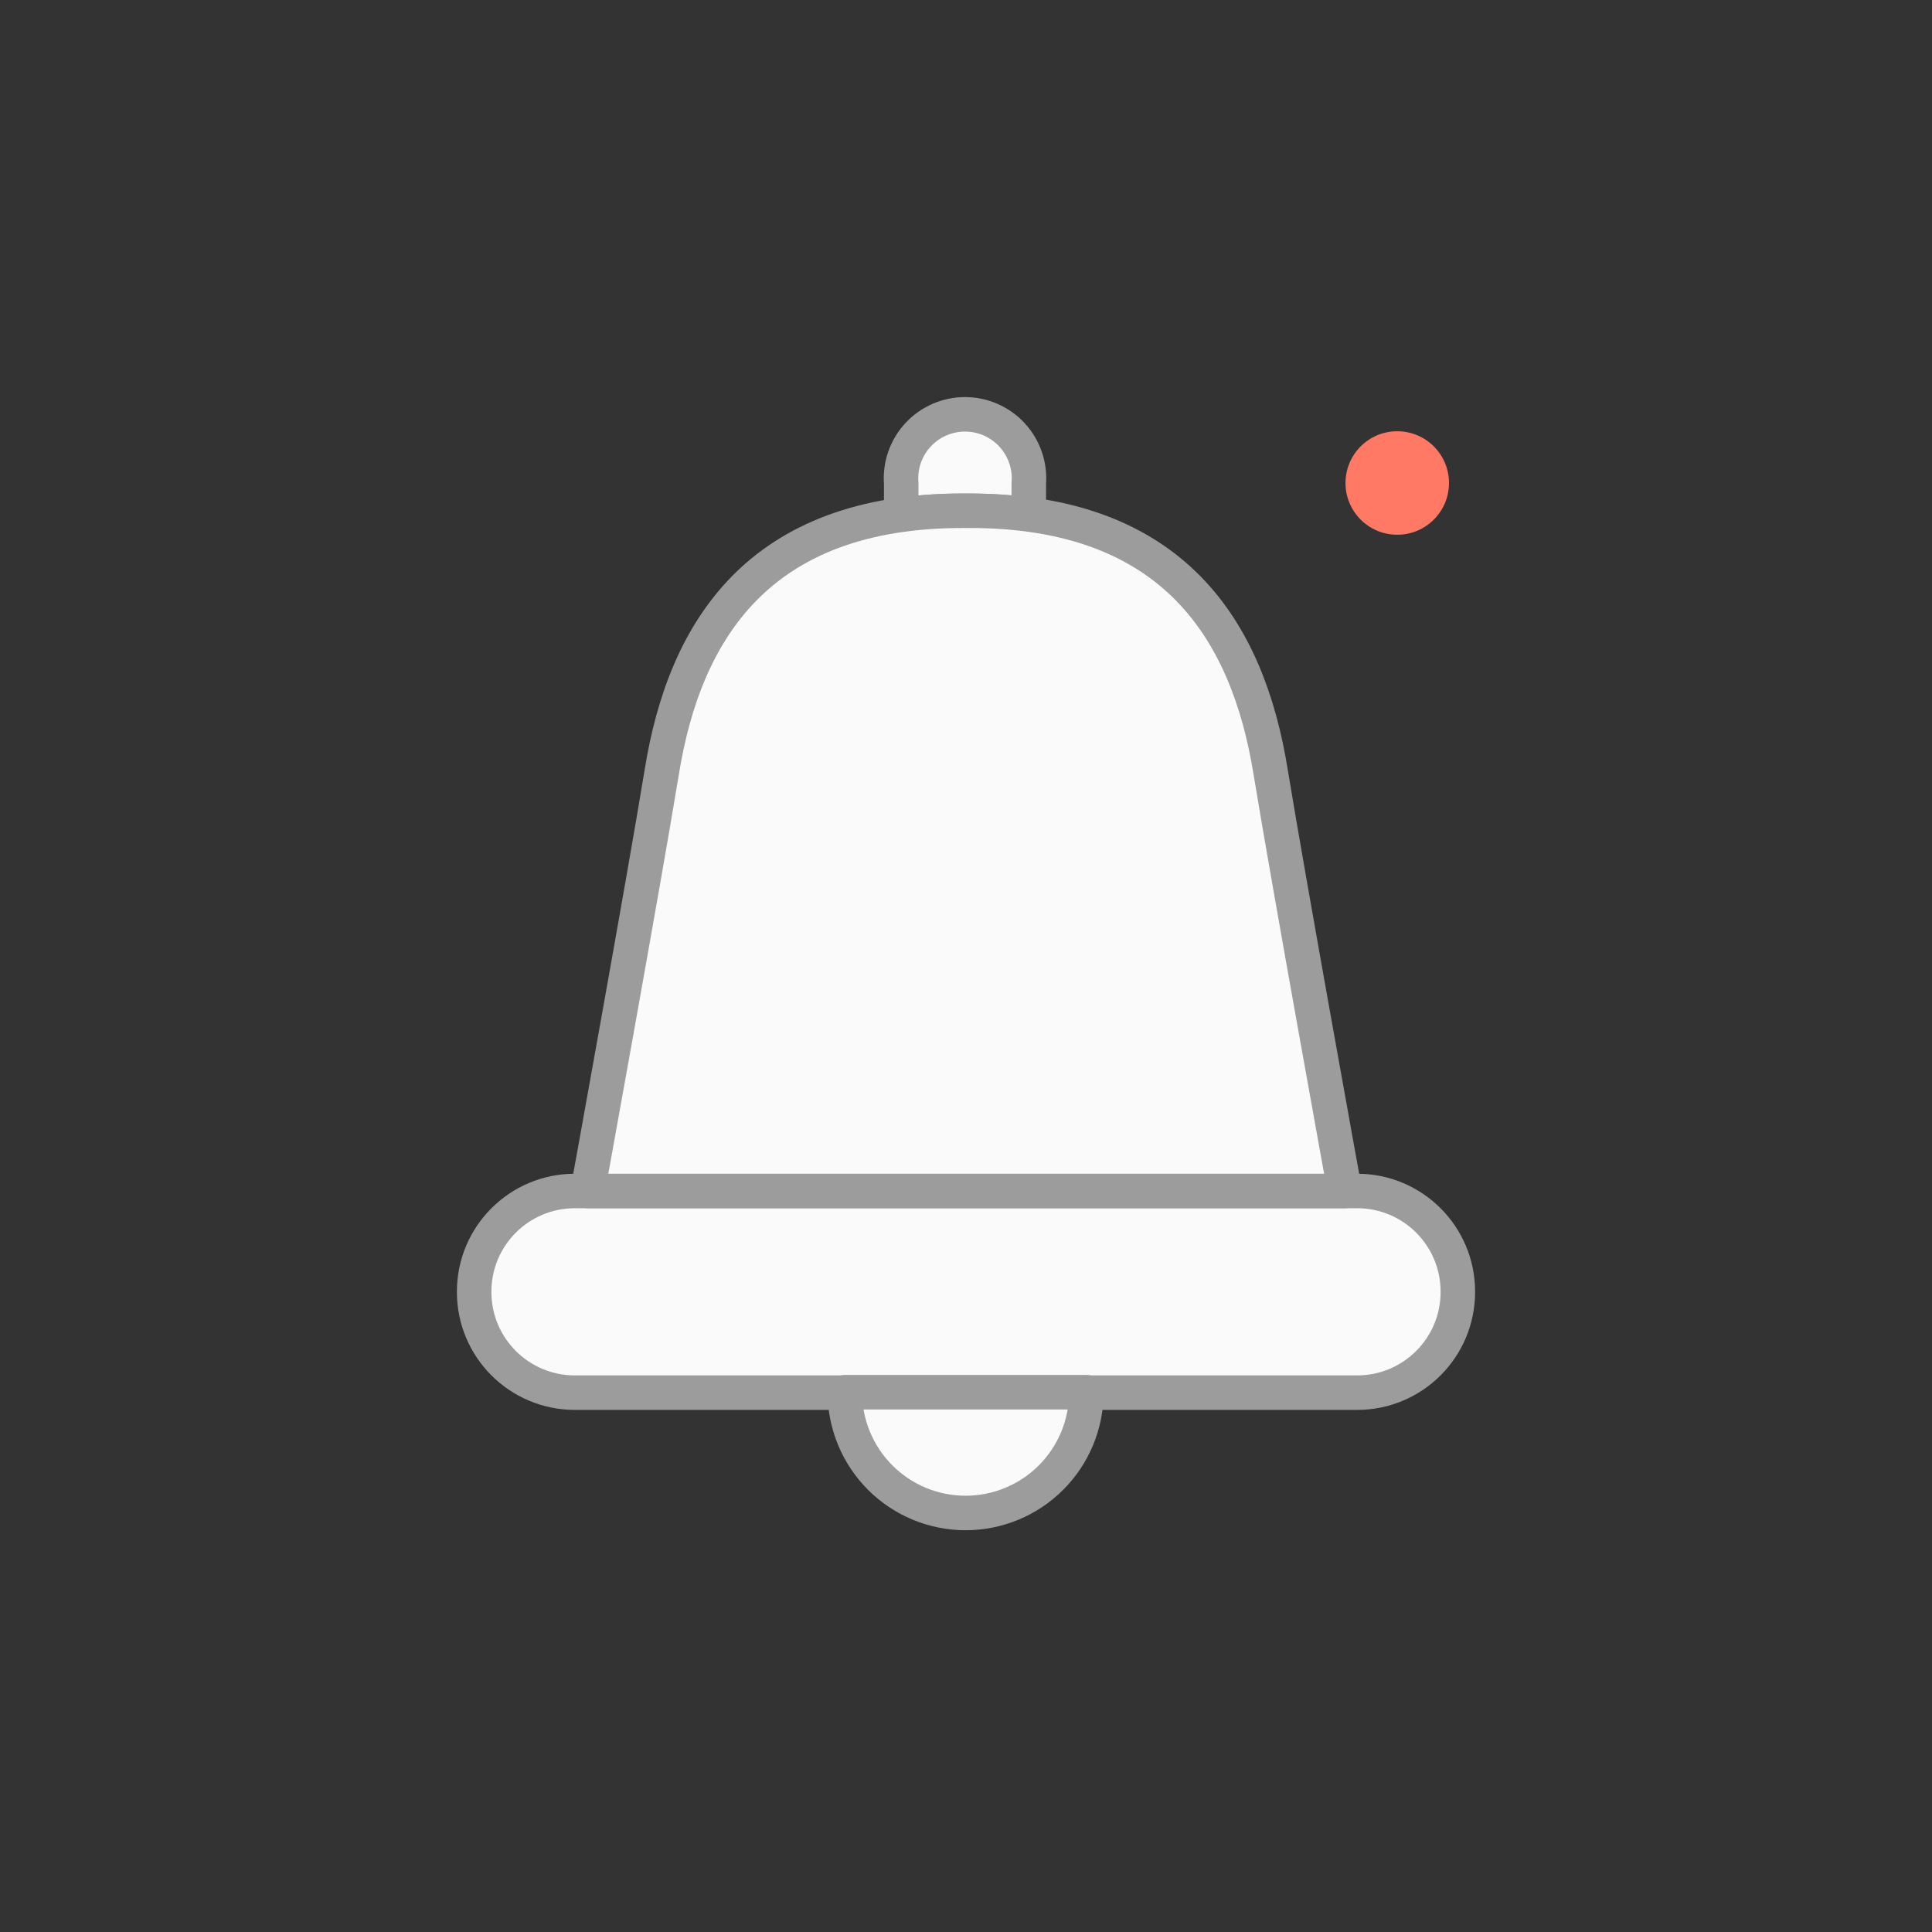 <svg width="112" height="112" viewBox="0 0 112 112" fill="none" xmlns="http://www.w3.org/2000/svg">
<rect x="0" y="0" width="112" height="112" fill="#333333" stroke="none"/>
<path d="M78.68 69.043H33.32C30.099 69.043 27.487 71.655 27.487 74.876V74.9C27.487 78.121 30.099 80.733 33.32 80.733H78.68C81.902 80.733 84.513 78.121 84.513 74.9V74.876C84.513 71.655 81.902 69.043 78.68 69.043Z" fill="#FAFAFA" stroke="#9C9C9C" stroke-width="2" stroke-linecap="round" stroke-linejoin="round"/>
<path d="M62.977 80.709C62.977 82.566 62.239 84.346 60.926 85.659C59.614 86.972 57.833 87.709 55.977 87.709C54.12 87.709 52.34 86.972 51.027 85.659C49.714 84.346 48.977 82.566 48.977 80.709H62.977Z" fill="#FAFAFA" stroke="#9C9C9C" stroke-width="2" stroke-linecap="round" stroke-linejoin="round"/>
<path d="M56.14 29.609C57.311 29.611 58.48 29.689 59.64 29.843V28.023C59.681 27.512 59.615 26.999 59.448 26.515C59.28 26.031 59.015 25.587 58.667 25.211C58.32 24.835 57.898 24.535 57.429 24.33C56.96 24.125 56.454 24.019 55.942 24.019C55.43 24.019 54.924 24.125 54.455 24.33C53.986 24.535 53.564 24.835 53.217 25.211C52.869 25.587 52.603 26.031 52.436 26.515C52.269 26.999 52.203 27.512 52.244 28.023V29.843C53.404 29.689 54.573 29.611 55.744 29.609H56.14Z" fill="#FAFAFA" stroke="#9C9C9C" stroke-width="2" stroke-linecap="round" stroke-linejoin="round"/>
<path d="M77.957 69.042C77.957 69.042 74.714 51.192 73.664 44.775C72.334 36.492 67.993 29.608 56.21 29.608H55.813C44.03 29.608 39.69 36.492 38.36 44.775C37.31 51.192 34.067 69.042 34.067 69.042H77.957Z" fill="#FAFAFA" stroke="#9C9C9C" stroke-width="2" stroke-linecap="round" stroke-linejoin="round"/>
<circle cx="81" cy="28" r="3" fill="#FF7964"/>
</svg>

